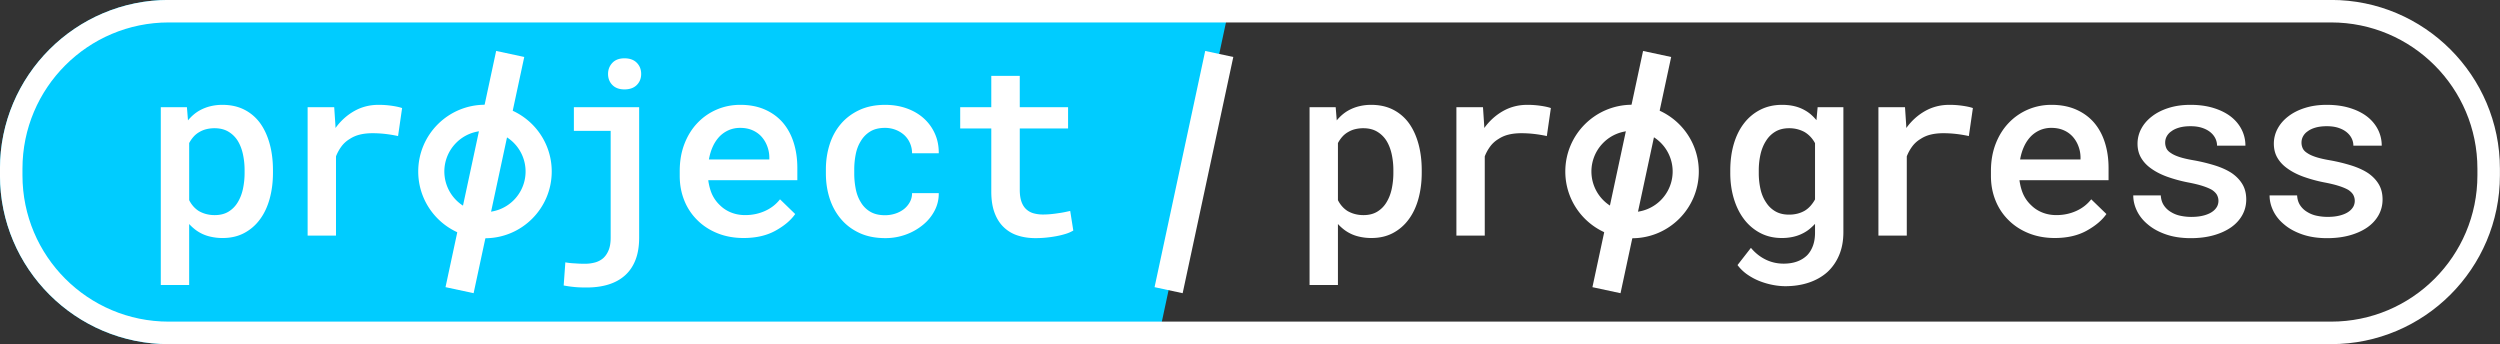<svg id="Layer_1" data-name="Layer 1" xmlns="http://www.w3.org/2000/svg" viewBox="0 0 9570 1317"><rect x="0" y="0" width="9570" height="1317" fill="#333333" stroke="none"/><defs><style>.cls-1{fill:#0cf;}.cls-2{fill:#fff;}</style></defs><path class="cls-1" d="M4711.43-.18H645.94C289.69-.18-.14,289.65-.14,645.9v25.4c0,356.25,289.83,646.08,646.08,646.08H4429.09Z"/><path class="cls-2" d="M8923.61,85.91c309.25,0,559.94,250.69,559.94,559.94v25.4c0,309.25-250.69,559.94-559.94,559.94H645.94C336.69,1231.19,86,980.5,86,671.25v-25.4C86,336.6,336.69,85.91,645.94,85.91H8923.61m0-86.14H645.94C289.69-.23-.14,289.6-.14,645.85v25.4c0,356.25,289.83,646.08,646.08,646.08H8923.61c356.25,0,646.08-289.83,646.08-646.08v-25.4c0-356.25-289.83-646.08-646.08-646.08Z"/><path class="cls-2" d="M615.52,410.44h100l4.09,50.43a167.64,167.64,0,0,1,21.81-22.26,144.79,144.79,0,0,1,25.44-17.27,164.66,164.66,0,0,1,39.07-14.76,190.84,190.84,0,0,1,45.43-5.22q47.25,0,83.37,18.17a169.15,169.15,0,0,1,60.65,51.34q24.07,33.17,36.8,79.27t12.72,101.54v9.54q0,53.16-12.49,99t-37,79.06A176.8,176.8,0,0,1,934.91,892Q899,911.1,852.68,911.1a201.08,201.08,0,0,1-48.39-5.46,147.29,147.29,0,0,1-61.56-30.43,172.39,172.39,0,0,1-18.62-17.72V1091H615.52ZM929.68,589.22q-6.58-29.31-20.21-51.11a105.65,105.65,0,0,0-35.89-34.53q-21.81-12.72-52.25-12.73A129.11,129.11,0,0,0,790,494.49a94.66,94.66,0,0,0-25.9,10.45,87,87,0,0,0-22.94,18.17,123.44,123.44,0,0,0-17,24.54V766.17a109.67,109.67,0,0,0,15.44,23.17,99.76,99.76,0,0,0,20.9,18.17,114.67,114.67,0,0,0,27.71,11.59,126.28,126.28,0,0,0,34.08,4.32q30.43,0,52-12.95a103.24,103.24,0,0,0,35.21-35.21q14.07-22.71,20.44-52a291.89,291.89,0,0,0,6.36-62v-9.54A284.35,284.35,0,0,0,929.68,589.22Z"/><path class="cls-2" d="M1500.39,405q24.75,3.64,38.84,8.63l-15.45,107.22a484,484,0,0,0-49.29-8.18,435.46,435.46,0,0,0-48.38-2.72q-27.27,0-49.07,5.45a120.51,120.51,0,0,0-38.62,16.81,108.17,108.17,0,0,0-30.89,27.71,162.9,162.9,0,0,0-21.35,38.62V902H1177.59V410.44h101.77l4.55,68.15.45,11.36q30-41.34,72-65t92.91-23.62A352.11,352.11,0,0,1,1500.39,405Z"/><path class="cls-2" d="M2446.68,410.44v499.3q0,48.6-13.63,84.27t-39.53,59.29q-25.89,23.61-63.14,35.44T2245,1100.55q-12.72,0-25.21-.46t-24.76-1.81q-9.09-.91-18.4-2.28t-18.85-3.18l6.36-88.59q6.34,1.37,16.81,2.5t21.8,1.59q10.9.9,20.9,1.14t15.45.22a145.18,145.18,0,0,0,38.62-5A79.77,79.77,0,0,0,2309,988.33q13.17-11.82,20.9-30.89t7.73-47.7V500.85H2196.81V410.44ZM2344,240.75q16.35-17.48,46.34-17.49,30.42,0,47.24,17t16.81,42.93q0,25.45-16.81,42.25t-47.24,16.81q-29.55,0-46.12-16.81t-16.58-42.25Q2327.65,258.26,2344,240.75Z"/><path class="cls-2" d="M2746.65,892.93q-45.21-18.16-77.46-50.43a219.43,219.43,0,0,1-49.75-75.19Q2602,723.93,2602,673.49V654.86q0-57.69,18.18-104.49t50-80a222.4,222.4,0,0,1,73.83-51.11q42-17.94,89.72-17.94,53.16,0,94,17.94t68.6,49.75q27.7,32.26,41.8,76.78t14.08,97.22v46.79H2711.44v2.28q5,32.26,15.45,54.06a132.62,132.62,0,0,0,28.62,39.07,127.23,127.23,0,0,0,42.93,28.17q24.76,10,54.3,10,40.43,0,75.41-15.68t57.7-44.75L3044,819.32q-24.54,35.45-75.2,63.61T2846.38,911.1Q2791.86,911.1,2746.65,892.93Zm43.62-395a110.73,110.73,0,0,0-35.21,23.85,139.05,139.05,0,0,0-25.9,38.16q-10.45,22.26-15.45,50.43H2945v-7.27a123,123,0,0,0-7.72-42.48,114.72,114.72,0,0,0-21.81-37q-13.62-15.45-34.3-24.76t-47.93-9.32A108.57,108.57,0,0,0,2790.27,497.9Z"/><path class="cls-2" d="M3427.06,817.74a107.89,107.89,0,0,0,33.39-17.5,88.48,88.48,0,0,0,22.49-26.8,70.12,70.12,0,0,0,8.41-34.07h102.22a139.13,139.13,0,0,1-16.13,67.46,171.66,171.66,0,0,1-44.75,54.29,219.46,219.46,0,0,1-65.65,37,227.29,227.29,0,0,1-77.91,13.4q-56.8,0-99.27-19.76t-70.65-53.38q-28.62-33.61-43.16-78.37t-14.54-95.64V648.5q0-50.41,14.31-95.4t42.94-78.6q28.62-33.62,71.1-53.38t98.81-19.76q44.52,0,82.46,13.62t65.19,38.17a172.48,172.48,0,0,1,42.48,58.61q15.22,34.07,14.77,75H3491.35a95.71,95.71,0,0,0-7.5-37.7,92.88,92.88,0,0,0-21.13-30.9,105.92,105.92,0,0,0-33.39-20.89,110.9,110.9,0,0,0-41.57-7.73q-34.07,0-56.56,13.86a104.37,104.37,0,0,0-35.66,36.12q-14.09,22.26-19.77,50.88a297.79,297.79,0,0,0-5.68,58.15v15.9a303.54,303.54,0,0,0,5.68,58.84q5.68,28.86,19.31,50.65A100.67,100.67,0,0,0,3331,810.24q22.71,13.62,56.79,13.63A126.21,126.21,0,0,0,3427.06,817.74Z"/><path class="cls-2" d="M3903.68,410.44h184.91v81.32H3903.68V726.65q0,27.26,6.59,45.66t18.4,28.84a67.28,67.28,0,0,0,28.17,15.45,133.71,133.71,0,0,0,35.89,4.54q14.08,0,29.07-1.36t29.08-3.63q13.63-1.81,25.67-4.32t20.22-4.32l11.81,75A127.24,127.24,0,0,1,4080.19,895a313.56,313.56,0,0,1-35.67,8.86q-19.08,3.63-39.75,5.68t-41.12,2q-37.26,0-68.37-10.22a135.43,135.43,0,0,1-53.39-32q-22.26-21.34-34.75-55t-12.49-80.87V491.76h-119V410.44h119V290.5h109Z"/><path class="cls-2" d="M5013,410.44H5113l4.09,50.43a167,167,0,0,1,21.81-22.26,144.79,144.79,0,0,1,25.44-17.27,164.66,164.66,0,0,1,39.07-14.76,190.71,190.71,0,0,1,45.43-5.22q47.25,0,83.37,18.17a169.23,169.23,0,0,1,60.65,51.34q24.08,33.17,36.8,79.27t12.72,101.54v9.54q0,53.16-12.5,99t-37,79.06A176.83,176.83,0,0,1,5332.4,892q-35.89,19.08-82.23,19.08a200.94,200.94,0,0,1-48.38-5.46,147.29,147.29,0,0,1-61.56-30.43,171.57,171.57,0,0,1-18.63-17.72V1091H5013Zm314.16,178.78q-6.59-29.31-20.22-51.11a105.65,105.65,0,0,0-35.89-34.53q-21.81-12.72-52.25-12.73a129,129,0,0,0-31.34,3.64,94.53,94.53,0,0,0-25.9,10.45,86.79,86.79,0,0,0-22.94,18.17,123.48,123.48,0,0,0-17,24.54V766.17a109.71,109.71,0,0,0,15.45,23.17,99.51,99.51,0,0,0,20.9,18.17,114.33,114.33,0,0,0,27.71,11.59,126.21,126.21,0,0,0,34.07,4.32q30.44,0,52-12.95A103.15,103.15,0,0,0,5307,775.26q14.09-22.71,20.45-52a292.54,292.54,0,0,0,6.36-62v-9.54A284.35,284.35,0,0,0,5327.18,589.22Z"/><path class="cls-2" d="M5897.88,405q24.77,3.64,38.84,8.63l-15.44,107.22a484.48,484.48,0,0,0-49.29-8.18,435.77,435.77,0,0,0-48.39-2.72q-27.26,0-49.06,5.45a120.42,120.42,0,0,0-38.62,16.81,108.21,108.21,0,0,0-30.9,27.71,162.9,162.9,0,0,0-21.35,38.62V902H5575.09V410.44h101.77l4.54,68.15.46,11.36q30-41.34,72-65t92.91-23.62A352,352,0,0,1,5897.88,405Z"/><path class="cls-2" d="M6637.16,550.6q13.62-46.11,39.52-79.28a182.6,182.6,0,0,1,62.47-51.56q36.57-18.4,82.46-18.4,27.26,0,49.52,5.67a150.45,150.45,0,0,1,40.43,16.59,134.82,134.82,0,0,1,22.26,16.12A190.68,190.68,0,0,1,6953.36,460l4.54-49.52h98.59V888.38q0,49.51-16.13,87.91t-45.2,65.2q-29.55,26.34-70.65,40.21t-90.64,13.85A258.72,258.72,0,0,1,6788,1091a281,281,0,0,1-50-14.09,231.17,231.17,0,0,1-47.7-25,162.78,162.78,0,0,1-39.07-37.25l51.34-65.88A172.76,172.76,0,0,0,6731,976.29a164.33,164.33,0,0,0,31.12,18.86,152.32,152.32,0,0,0,32.26,10.67,162.19,162.19,0,0,0,33.16,3.41q29.07,0,51.57-8.18a106.69,106.69,0,0,0,38.39-23.62q14.53-15,22.49-36.8t7.95-49.52V857a251.59,251.59,0,0,1-19.77,18.62,128.7,128.7,0,0,1-22,15A153.2,153.2,0,0,1,6867,905.87a194.93,194.93,0,0,1-46.34,5.23q-45.44,0-81.78-18.85a186,186,0,0,1-62.24-52.48q-25.44-33.15-39.3-78.82t-13.85-98.82v-9.54Q6623.53,596.72,6637.16,550.6Zm102,173.32q6.59,29.08,21.12,50.43a102.2,102.2,0,0,0,35.9,34.75q21.8,12.51,51.79,12.5a130.66,130.66,0,0,0,33.84-4.09,109.2,109.2,0,0,0,27.49-11.36,98.9,98.9,0,0,0,21.81-18.62,137.11,137.11,0,0,0,16.81-24.08V548.1a114.55,114.55,0,0,0-17.49-24.53,104.11,104.11,0,0,0-23.4-18.63,120.71,120.71,0,0,0-26.35-10.22,123.93,123.93,0,0,0-31.8-3.87q-30.45,0-52.25,12.73a104.17,104.17,0,0,0-35.89,35q-14.55,22.26-21.36,51.57a275.34,275.34,0,0,0-6.81,62.46v9.54A279.14,279.14,0,0,0,6739.15,723.92Z"/><path class="cls-2" d="M7513.38,405q24.75,3.64,38.84,8.63l-15.44,107.22a484.48,484.48,0,0,0-49.29-8.18,435.73,435.73,0,0,0-48.38-2.72q-27.27,0-49.07,5.45a120.32,120.32,0,0,0-38.62,16.81,108.21,108.21,0,0,0-30.9,27.71,163.25,163.25,0,0,0-21.35,38.62V902H7190.59V410.44h101.77l4.54,68.15.45,11.36q30-41.34,72-65t92.91-23.62A352,352,0,0,1,7513.38,405Z"/><path class="cls-2" d="M7766,892.93q-45.21-18.16-77.46-50.43a219.43,219.43,0,0,1-49.75-75.19q-17.49-43.38-17.48-93.82V654.86q0-57.69,18.17-104.49t50-80a222.4,222.4,0,0,1,73.83-51.11q42-17.94,89.72-17.94,53.16,0,94.05,17.94t68.6,49.75q27.71,32.26,41.8,76.78t14.08,97.22v46.79H7730.77v2.28q5,32.26,15.45,54.06a132.44,132.44,0,0,0,28.62,39.07,127.23,127.23,0,0,0,42.93,28.17q24.76,10,54.29,10,40.44,0,75.42-15.68t57.7-44.75l58.15,56.33q-24.54,35.45-75.19,63.61T7865.7,911.1Q7811.19,911.1,7766,892.93Zm43.62-395a110.73,110.73,0,0,0-35.21,23.85,138.83,138.83,0,0,0-25.9,38.16Q7738,582.17,7733,610.34h231.25v-7.27a123,123,0,0,0-7.72-42.48,114.72,114.72,0,0,0-21.81-37,99.49,99.49,0,0,0-34.3-24.76q-20.69-9.31-47.93-9.32A108.57,108.57,0,0,0,7809.6,497.9Z"/><path class="cls-2" d="M8486.63,746.18q-5.68-10-18.86-19.08-14.09-8.18-36.79-15.45T8374.19,698a549.82,549.82,0,0,1-77.92-21.35q-35.22-12.72-60.65-30.89-25-17.26-39.07-40.89t-14.08-55a120.29,120.29,0,0,1,14.3-57q14.32-27,41.12-47.48,26.35-20.44,63.83-32.25t83.37-11.81q49.06,0,88.14,12t66.33,32.94q26.81,20.91,41.34,49.52a134.56,134.56,0,0,1,14.54,61.79H8486.85a62.49,62.49,0,0,0-5.67-26.12A69.46,69.46,0,0,0,8464.6,509q-12.73-11.8-32.72-18.86t-46.79-7q-24.54,0-42.93,5.23t-30.22,14.31A54.67,54.67,0,0,0,8294.23,522a49.21,49.21,0,0,0-5.91,23.39,51.59,51.59,0,0,0,5,23q5,10.21,17.72,17.94,11.8,8.18,32.94,15t53.38,12.27a669.11,669.11,0,0,1,82.23,20q37.24,11.82,63.6,29.08,26.34,18.18,40.89,42.7t14.54,58.16q0,32.7-15.22,60t-42.94,46.79q-28.17,19.54-67.23,30.44t-86.78,10.9q-53.16,0-94.27-14.08t-68.83-37.26q-28.17-22.71-42.7-52.24t-14.54-60h105.4q1.36,22.72,12,38.39a82.81,82.81,0,0,0,27,25.21,110.29,110.29,0,0,0,36.35,14.31,198.68,198.68,0,0,0,41.34,4.32q28.17,0,49.29-5.91t33.85-15.9a57.5,57.5,0,0,0,15.67-17.94,47.72,47.72,0,0,0-.45-44.3Z"/><path class="cls-2" d="M9008.46,746.18q-5.68-10-18.85-19.08-14.1-8.18-36.8-15.45T8896,698a550.56,550.56,0,0,1-77.92-21.35q-35.21-12.72-60.65-30.89-25-17.26-39.06-40.89t-14.09-55a120.19,120.19,0,0,1,14.31-57q14.31-27,41.11-47.48,26.36-20.44,63.84-32.25t83.37-11.81q49,0,88.13,12t66.33,32.94q26.81,20.91,41.34,49.52a134.56,134.56,0,0,1,14.54,61.79H9008.69a62.35,62.35,0,0,0-5.68-26.12A69.31,69.31,0,0,0,8986.43,509q-12.74-11.8-32.72-18.86t-46.78-7q-24.54,0-42.94,5.23t-30.22,14.31A54.76,54.76,0,0,0,8816.06,522a49.21,49.21,0,0,0-5.91,23.39,51.59,51.59,0,0,0,5,23q5,10.21,17.72,17.94,11.8,8.18,32.94,15t53.38,12.27a669.11,669.11,0,0,1,82.23,20q37.25,11.82,63.61,29.08,26.34,18.18,40.88,42.7t14.54,58.16q0,32.7-15.22,60t-42.93,46.79q-28.18,19.54-67.24,30.44t-86.77,10.9q-53.16,0-94.28-14.08t-68.83-37.26Q8717,837.5,8702.48,808t-14.54-60h105.4q1.36,22.72,12,38.39a82.78,82.78,0,0,0,27,25.21,110.29,110.29,0,0,0,36.35,14.31,198.77,198.77,0,0,0,41.35,4.32q28.15,0,49.29-5.91t33.85-15.9a57.75,57.75,0,0,0,15.67-17.94,47.76,47.76,0,0,0-.46-44.3Z"/><path class="cls-2" d="M1856.5,501a155.48,155.48,0,1,1-110,45.54,154.5,154.5,0,0,1,110-45.54m0-100h0C1715.39,401,1601,515.39,1601,656.5h0c0,141.11,114.39,255.5,255.5,255.5h0c141.11,0,255.5-114.39,255.5-255.5h0c0-141.11-114.39-255.5-255.5-255.5Z"/><path class="cls-2" d="M6247.5,501a155.48,155.48,0,1,1-110,45.54,154.5,154.5,0,0,1,110-45.54m0-100h0C6106.39,401,5992,515.39,5992,656.5h0c0,141.11,114.39,255.5,255.5,255.5h0c141.11,0,255.5-114.39,255.5-255.5h0c0-141.11-114.39-255.5-255.5-255.5Z"/><rect class="cls-2" x="4107.61" y="603.55" width="924.78" height="110" transform="translate(2968.5 4989.11) rotate(-77.9)"/><rect class="cls-2" x="1393.61" y="603.55" width="924.78" height="110" transform="translate(823.17 2335.36) rotate(-77.9)"/><rect class="cls-2" x="5783.61" y="603.55" width="924.78" height="110" transform="translate(4293.32 6627.91) rotate(-77.9)"/></svg>